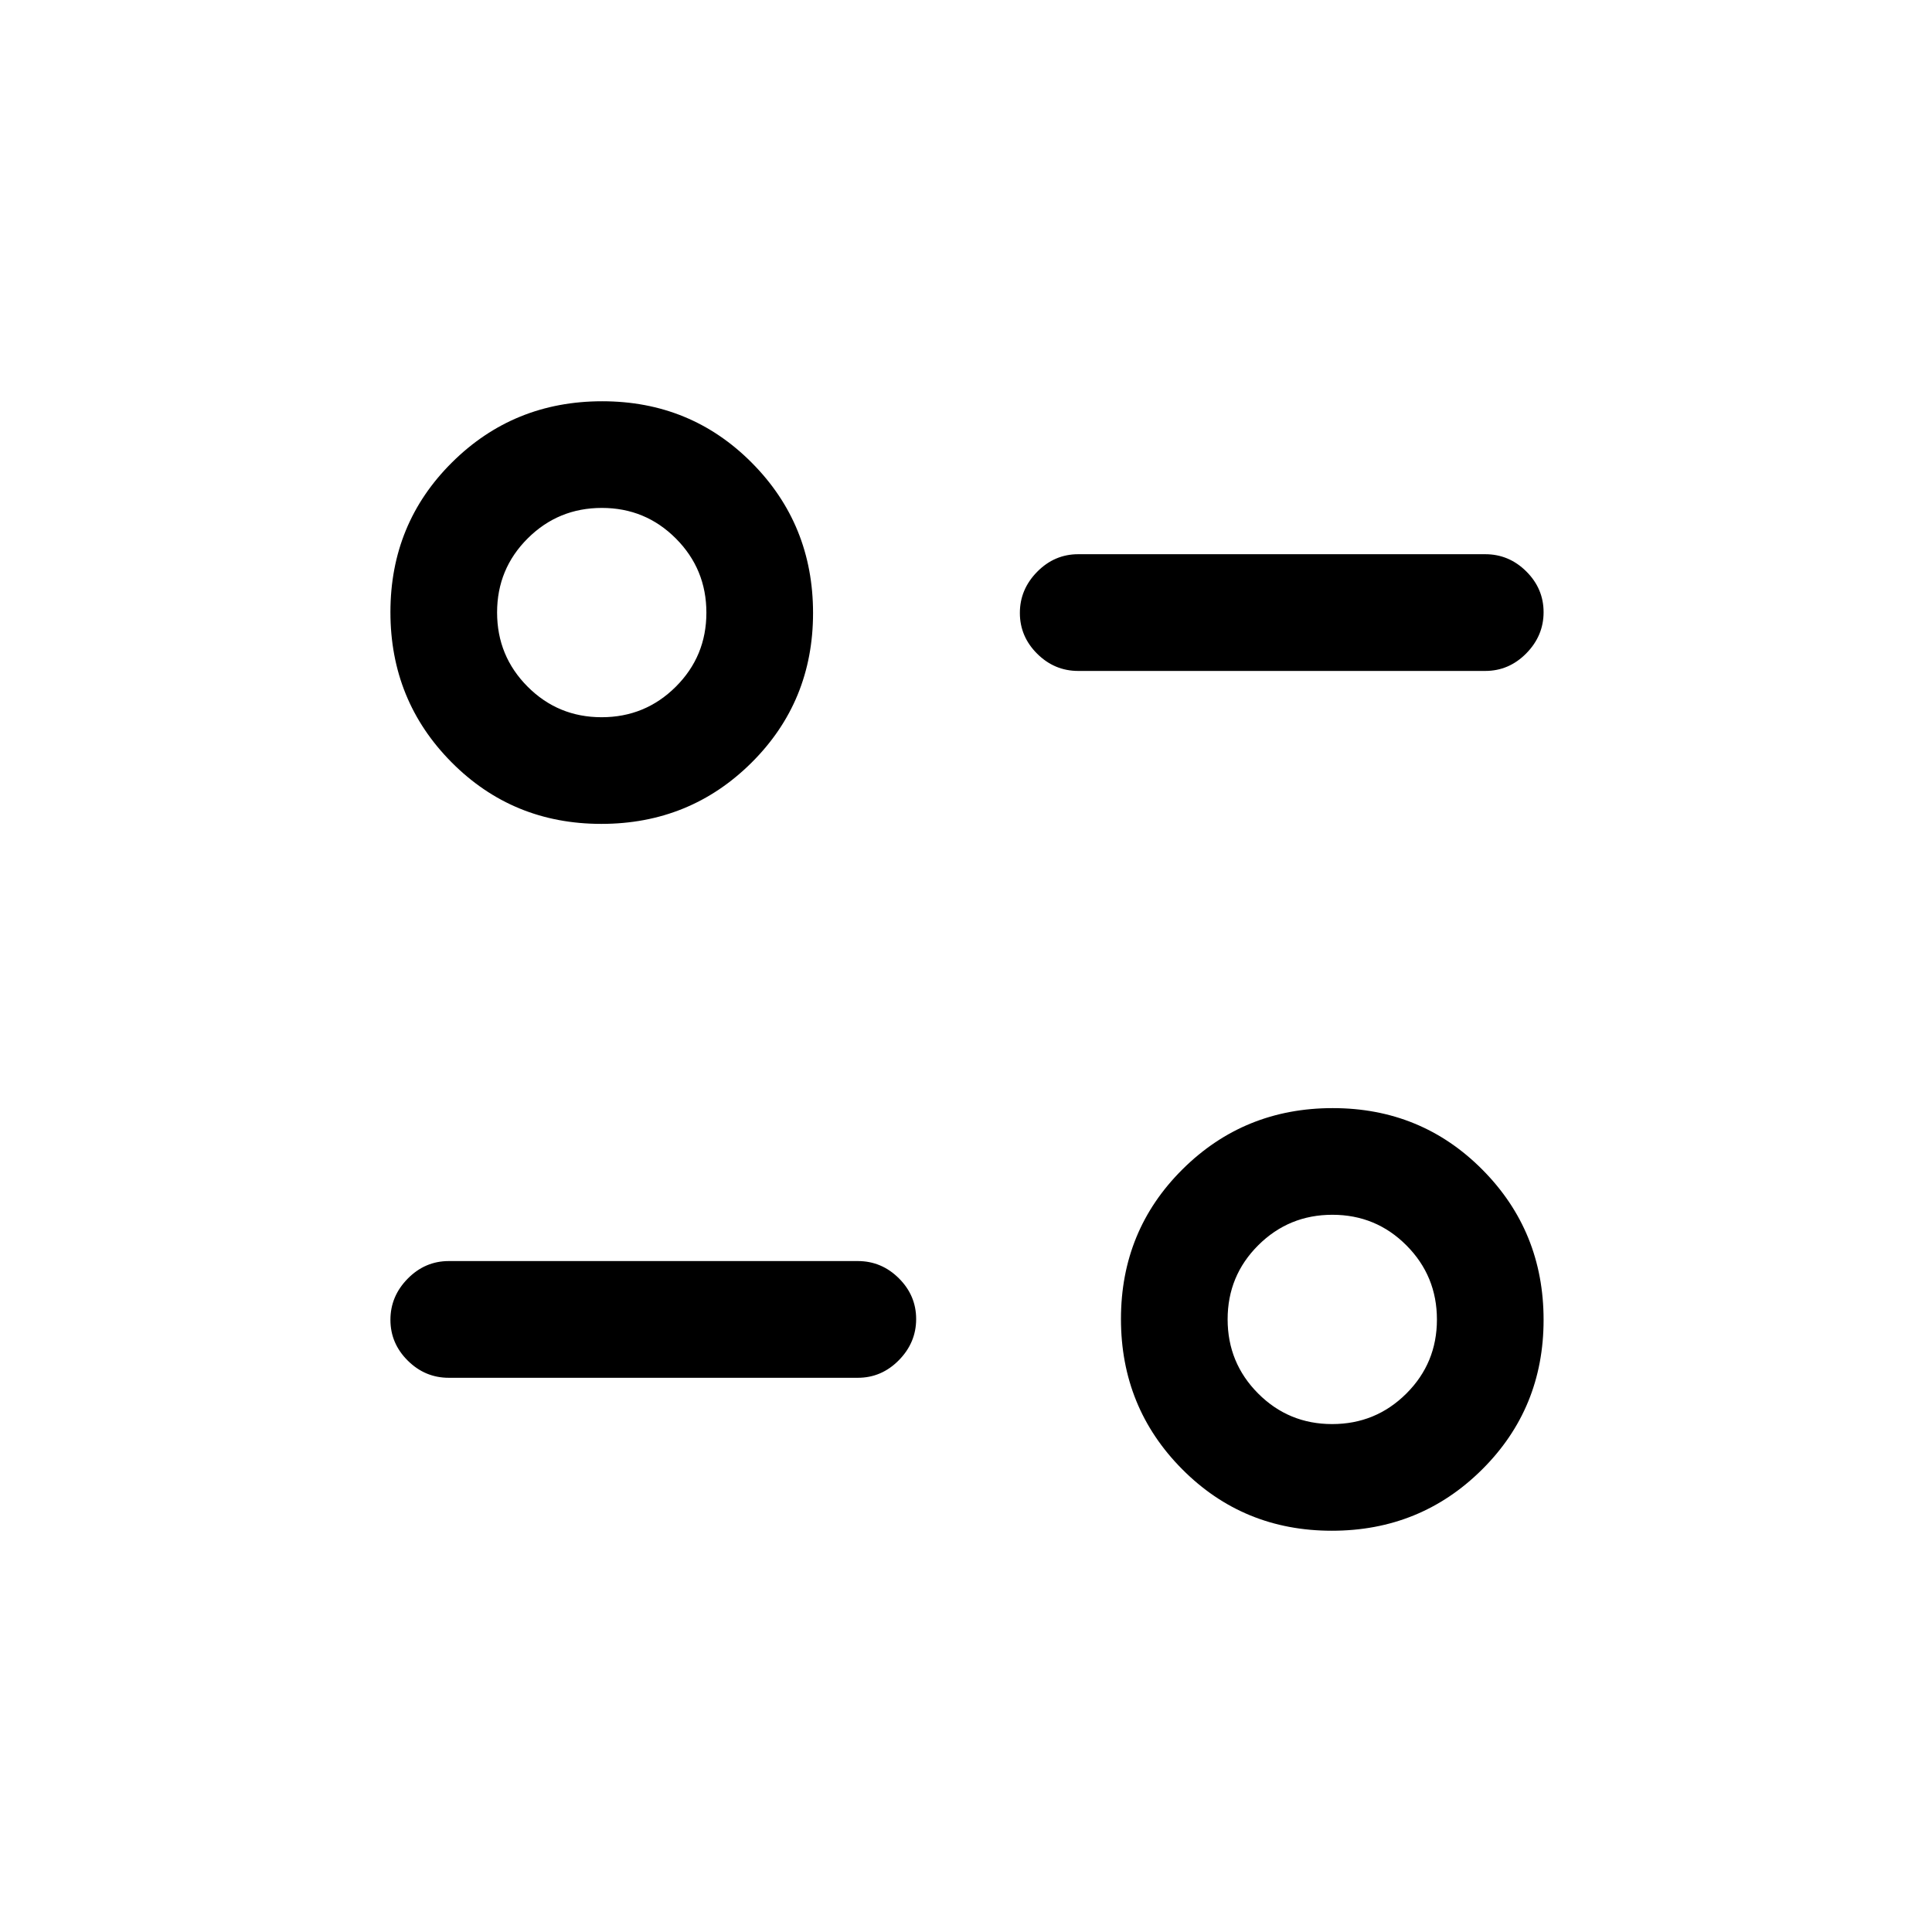 <svg xmlns="http://www.w3.org/2000/svg" height="20" viewBox="0 -960 960 960" width="20"><path d="M661.778-199.384q-44.01 0-74.394-30.607Q557-260.597 557-304.607q0-44.009 30.606-74.394 30.606-30.384 74.616-30.384t74.394 30.607Q767-348.172 767-304.162q0 44.009-30.606 74.394-30.606 30.384-74.616 30.384Zm.163-53.001q21.642 0 36.851-15.149Q714-282.684 714-304.326q0-21.642-15.15-36.85-15.149-15.209-36.791-15.209-21.642 0-36.851 15.15Q610-326.086 610-304.443q0 21.642 15.15 36.85 15.149 15.208 36.791 15.208Zm-235.71-22.999H223q-11.8 0-20.4-8.548-8.6-8.547-8.6-20.269 0-11.722 8.6-20.453t20.4-8.731h203.231q11.8 0 20.4 8.548 8.6 8.547 8.6 20.269 0 11.722-8.6 20.453t-20.4 8.731ZM298.778-550.615q-44.01 0-74.394-30.607Q194-611.828 194-655.838q0-44.009 30.606-74.394 30.606-30.384 74.616-30.384t74.394 30.607Q404-699.403 404-655.393t-30.606 74.394q-30.606 30.384-74.616 30.384Zm.163-53q21.642 0 36.851-15.15Q351-633.914 351-655.557q0-21.642-15.15-36.85-15.149-15.208-36.791-15.208-21.642 0-36.851 15.149Q247-677.316 247-655.674q0 21.642 15.15 36.85 15.149 15.209 36.791 15.209Zm439.059-23H535.769q-11.8 0-20.4-8.548-8.6-8.547-8.6-20.269 0-11.722 8.6-20.453t20.4-8.731H738q11.8 0 20.4 8.548 8.6 8.547 8.6 20.269 0 11.722-8.6 20.453t-20.4 8.731Z"/></svg>